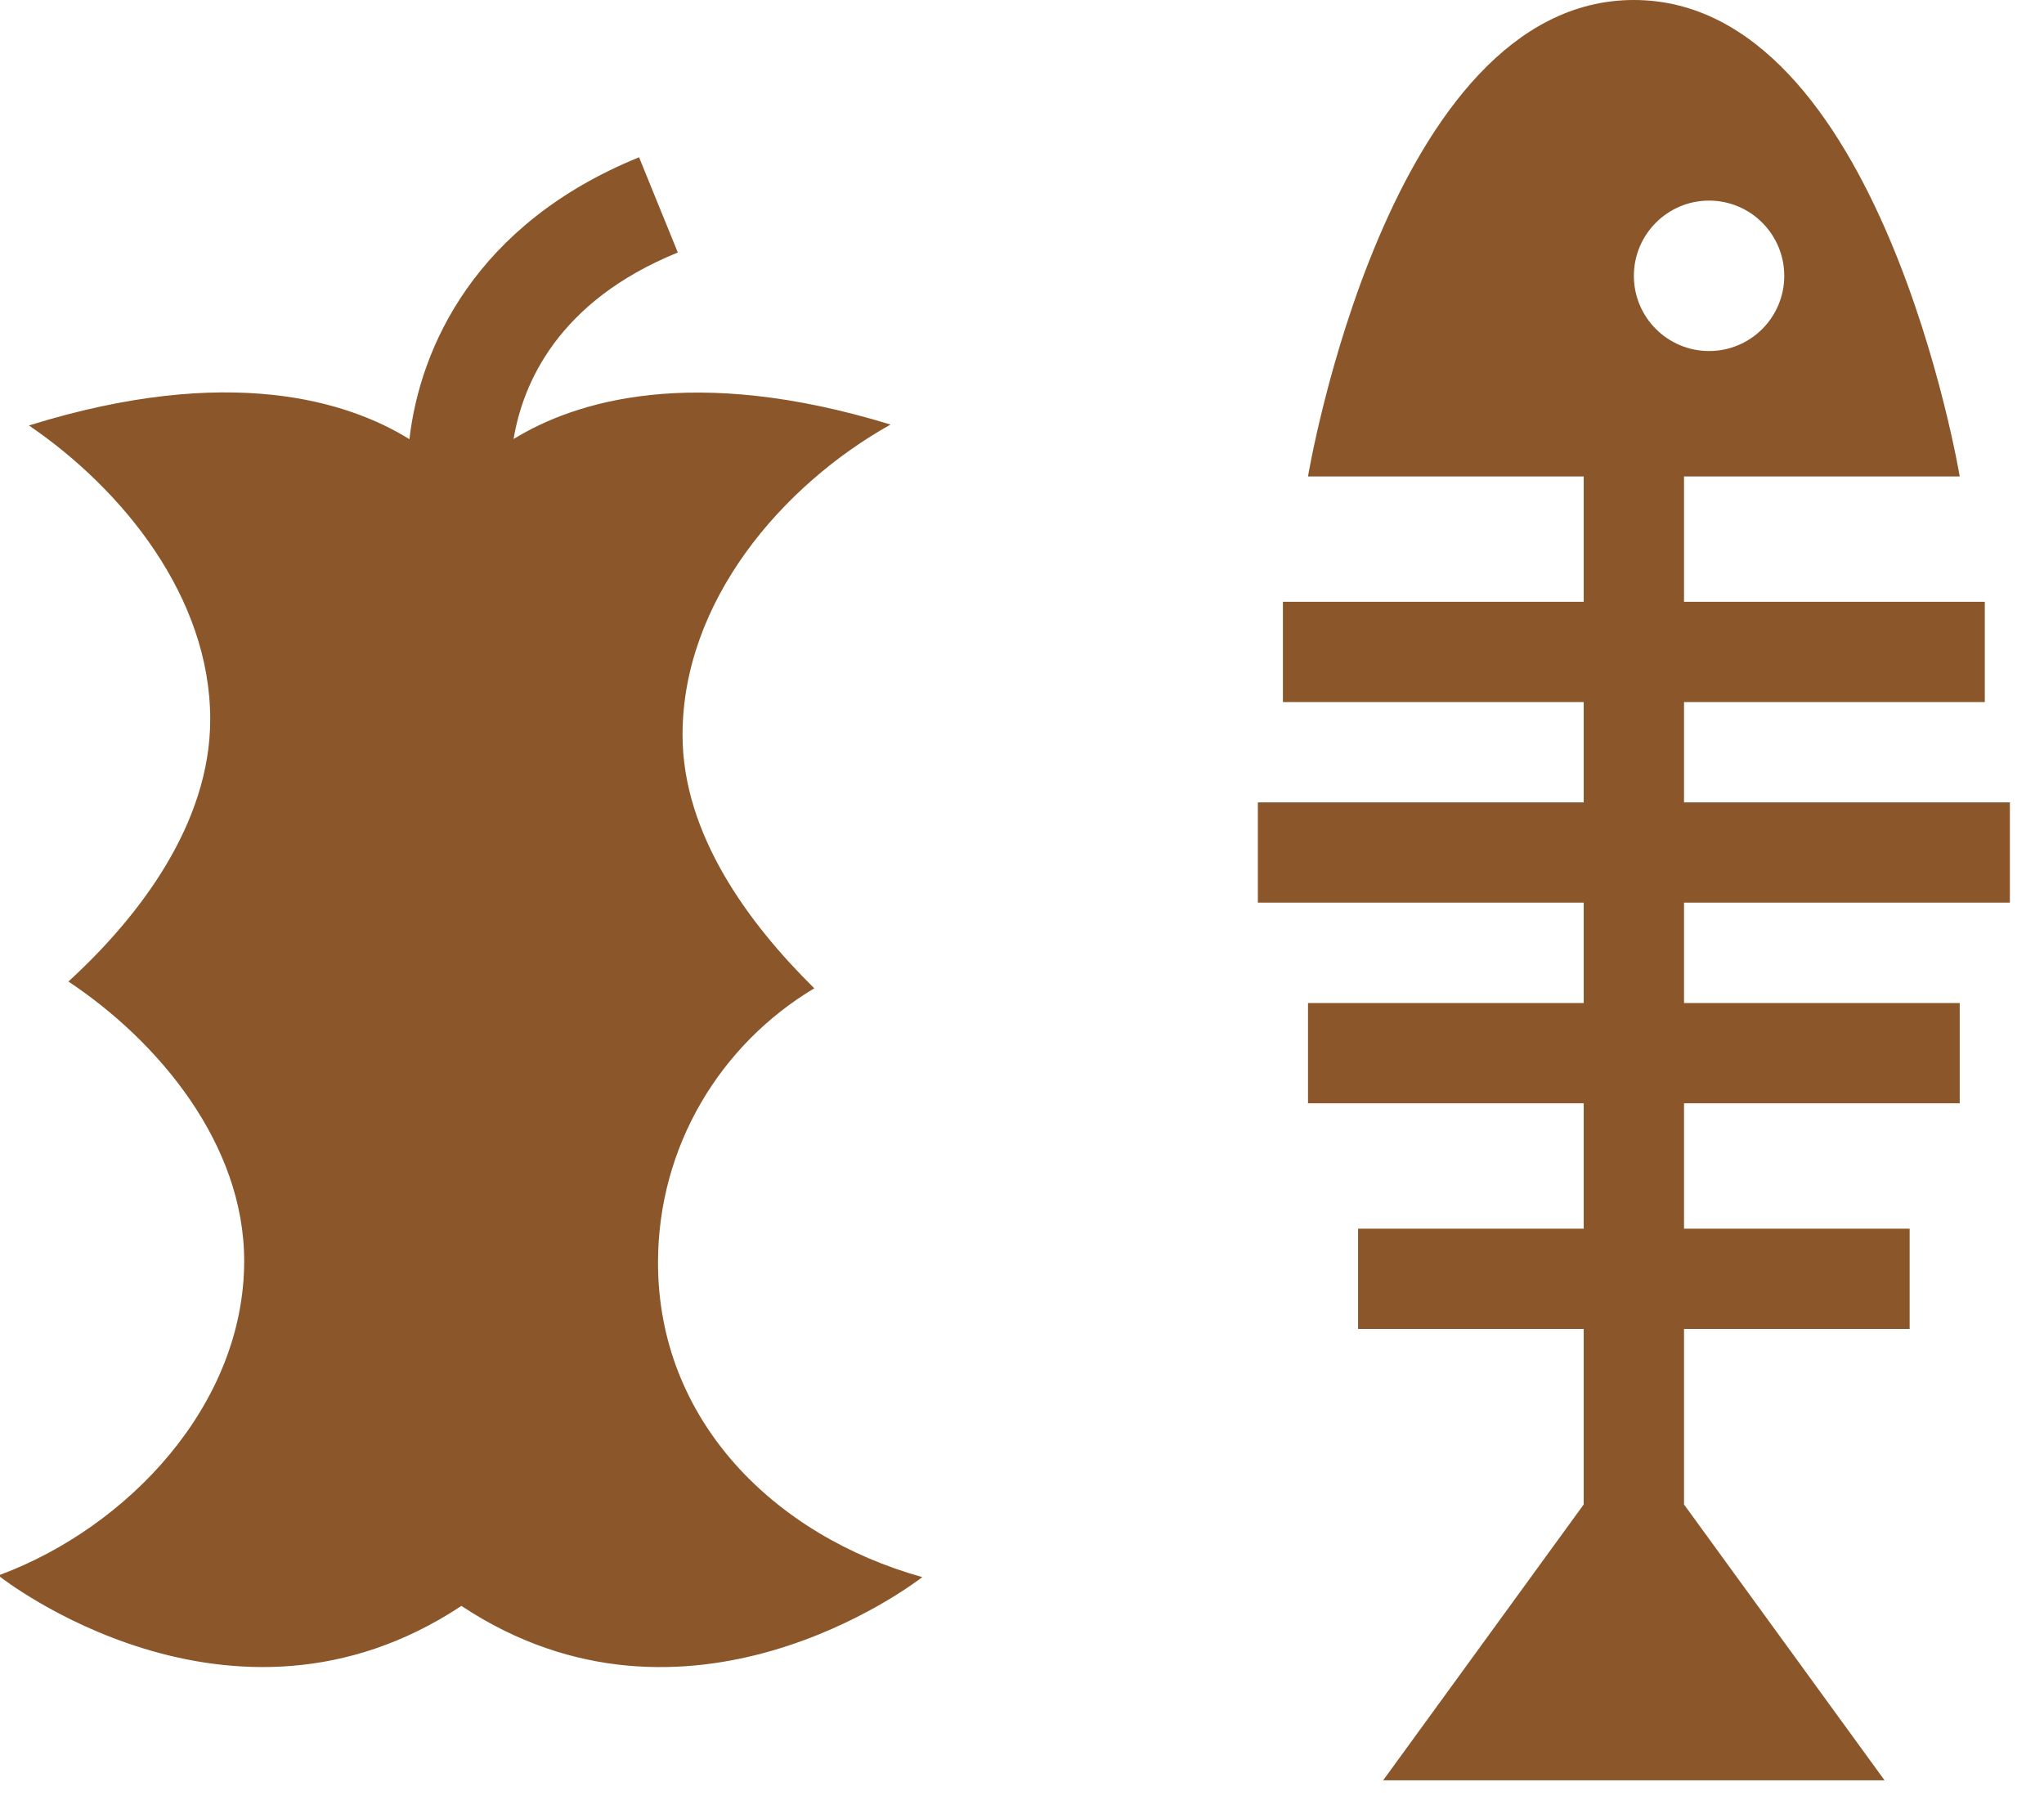 <?xml version="1.0" encoding="UTF-8" standalone="no"?>
<svg width="26px" height="23px" viewBox="0 0 26 23" version="1.1" xmlns="http://www.w3.org/2000/svg" xmlns:xlink="http://www.w3.org/1999/xlink">
    <!-- Generator: Sketch 42 (36781) - http://www.bohemiancoding.com/sketch -->
    <title>Group 5</title>
    <desc>Created with Sketch.</desc>
    <defs></defs>
    <g id="Page-1" stroke="none" stroke-width="1" fill="none" fill-rule="evenodd">
        <g id="Artboard-2-Copy-7" transform="translate(-273, -134)" fill="#8B572A">
            <g id="STEP-2" transform="translate(267, 122)">
                <g id="Group-3">
                    <g id="CAN-CONTENTS" transform="translate(0, 4)">
                        <g id="Fill-1-+-Fill-2-Mask">
                            <g id="Group-5" transform="translate(6, 8)">
                                <path d="M25.566,11.479 L25.566,10.204 L21.421,10.204 L21.421,8.928 L25.247,8.928 L25.247,7.653 L21.421,7.653 L21.421,6.059 L24.928,6.059 C24.928,6.059 23.92,0 20.783,0 C17.646,0 16.638,6.059 16.638,6.059 L20.145,6.059 L20.145,7.653 L16.319,7.653 L16.319,8.928 L20.145,8.928 L20.145,10.204 L16,10.204 L16,11.479 L20.145,11.479 L20.145,12.755 L16.638,12.755 L16.638,14.03 L20.145,14.03 L20.145,15.625 L17.275,15.625 L17.275,16.9 L20.145,16.9 L20.145,19.132 L17.594,22.64 L23.972,22.64 L21.421,19.132 L21.421,16.9 L24.291,16.9 L24.291,15.625 L21.421,15.625 L21.421,14.03 L24.928,14.03 L24.928,12.755 L21.421,12.755 L21.421,11.479 L25.566,11.479 Z M20.783,3.508 C20.783,2.98 21.212,2.551 21.74,2.551 C22.268,2.551 22.696,2.98 22.696,3.508 C22.696,4.036 22.268,4.464 21.74,4.464 C21.212,4.464 20.783,4.036 20.783,3.508 Z" id="Fill-1"></path>
                                <path d="M8.37,16.057 C8.37,14.572 9.169,13.278 10.358,12.568 C9.525,11.748 8.682,10.609 8.682,9.347 C8.682,7.649 9.945,6.173 11.328,5.399 C8.803,4.625 7.303,5.11 6.533,5.583 C6.649,4.884 7.09,3.834 8.622,3.211 L8.129,2 C6.046,2.848 5.342,4.417 5.208,5.585 C4.435,5.106 2.922,4.616 0.37,5.41 L0.37,5.412 C1.562,6.225 2.674,7.594 2.674,9.148 C2.674,10.471 1.774,11.656 0.87,12.482 C2.02,13.245 3.106,14.551 3.106,16.035 C3.106,17.867 1.621,19.424 0,20.027 L0,20.051 C0,20.051 2.934,22.367 5.869,20.422 C8.742,22.326 11.611,20.149 11.732,20.056 C9.845,19.528 8.37,18.061 8.37,16.057 Z" id="Fill-2"></path>
                            </g>
                        </g>
                    </g>
                </g>
            </g>
        </g>
    </g>
</svg>